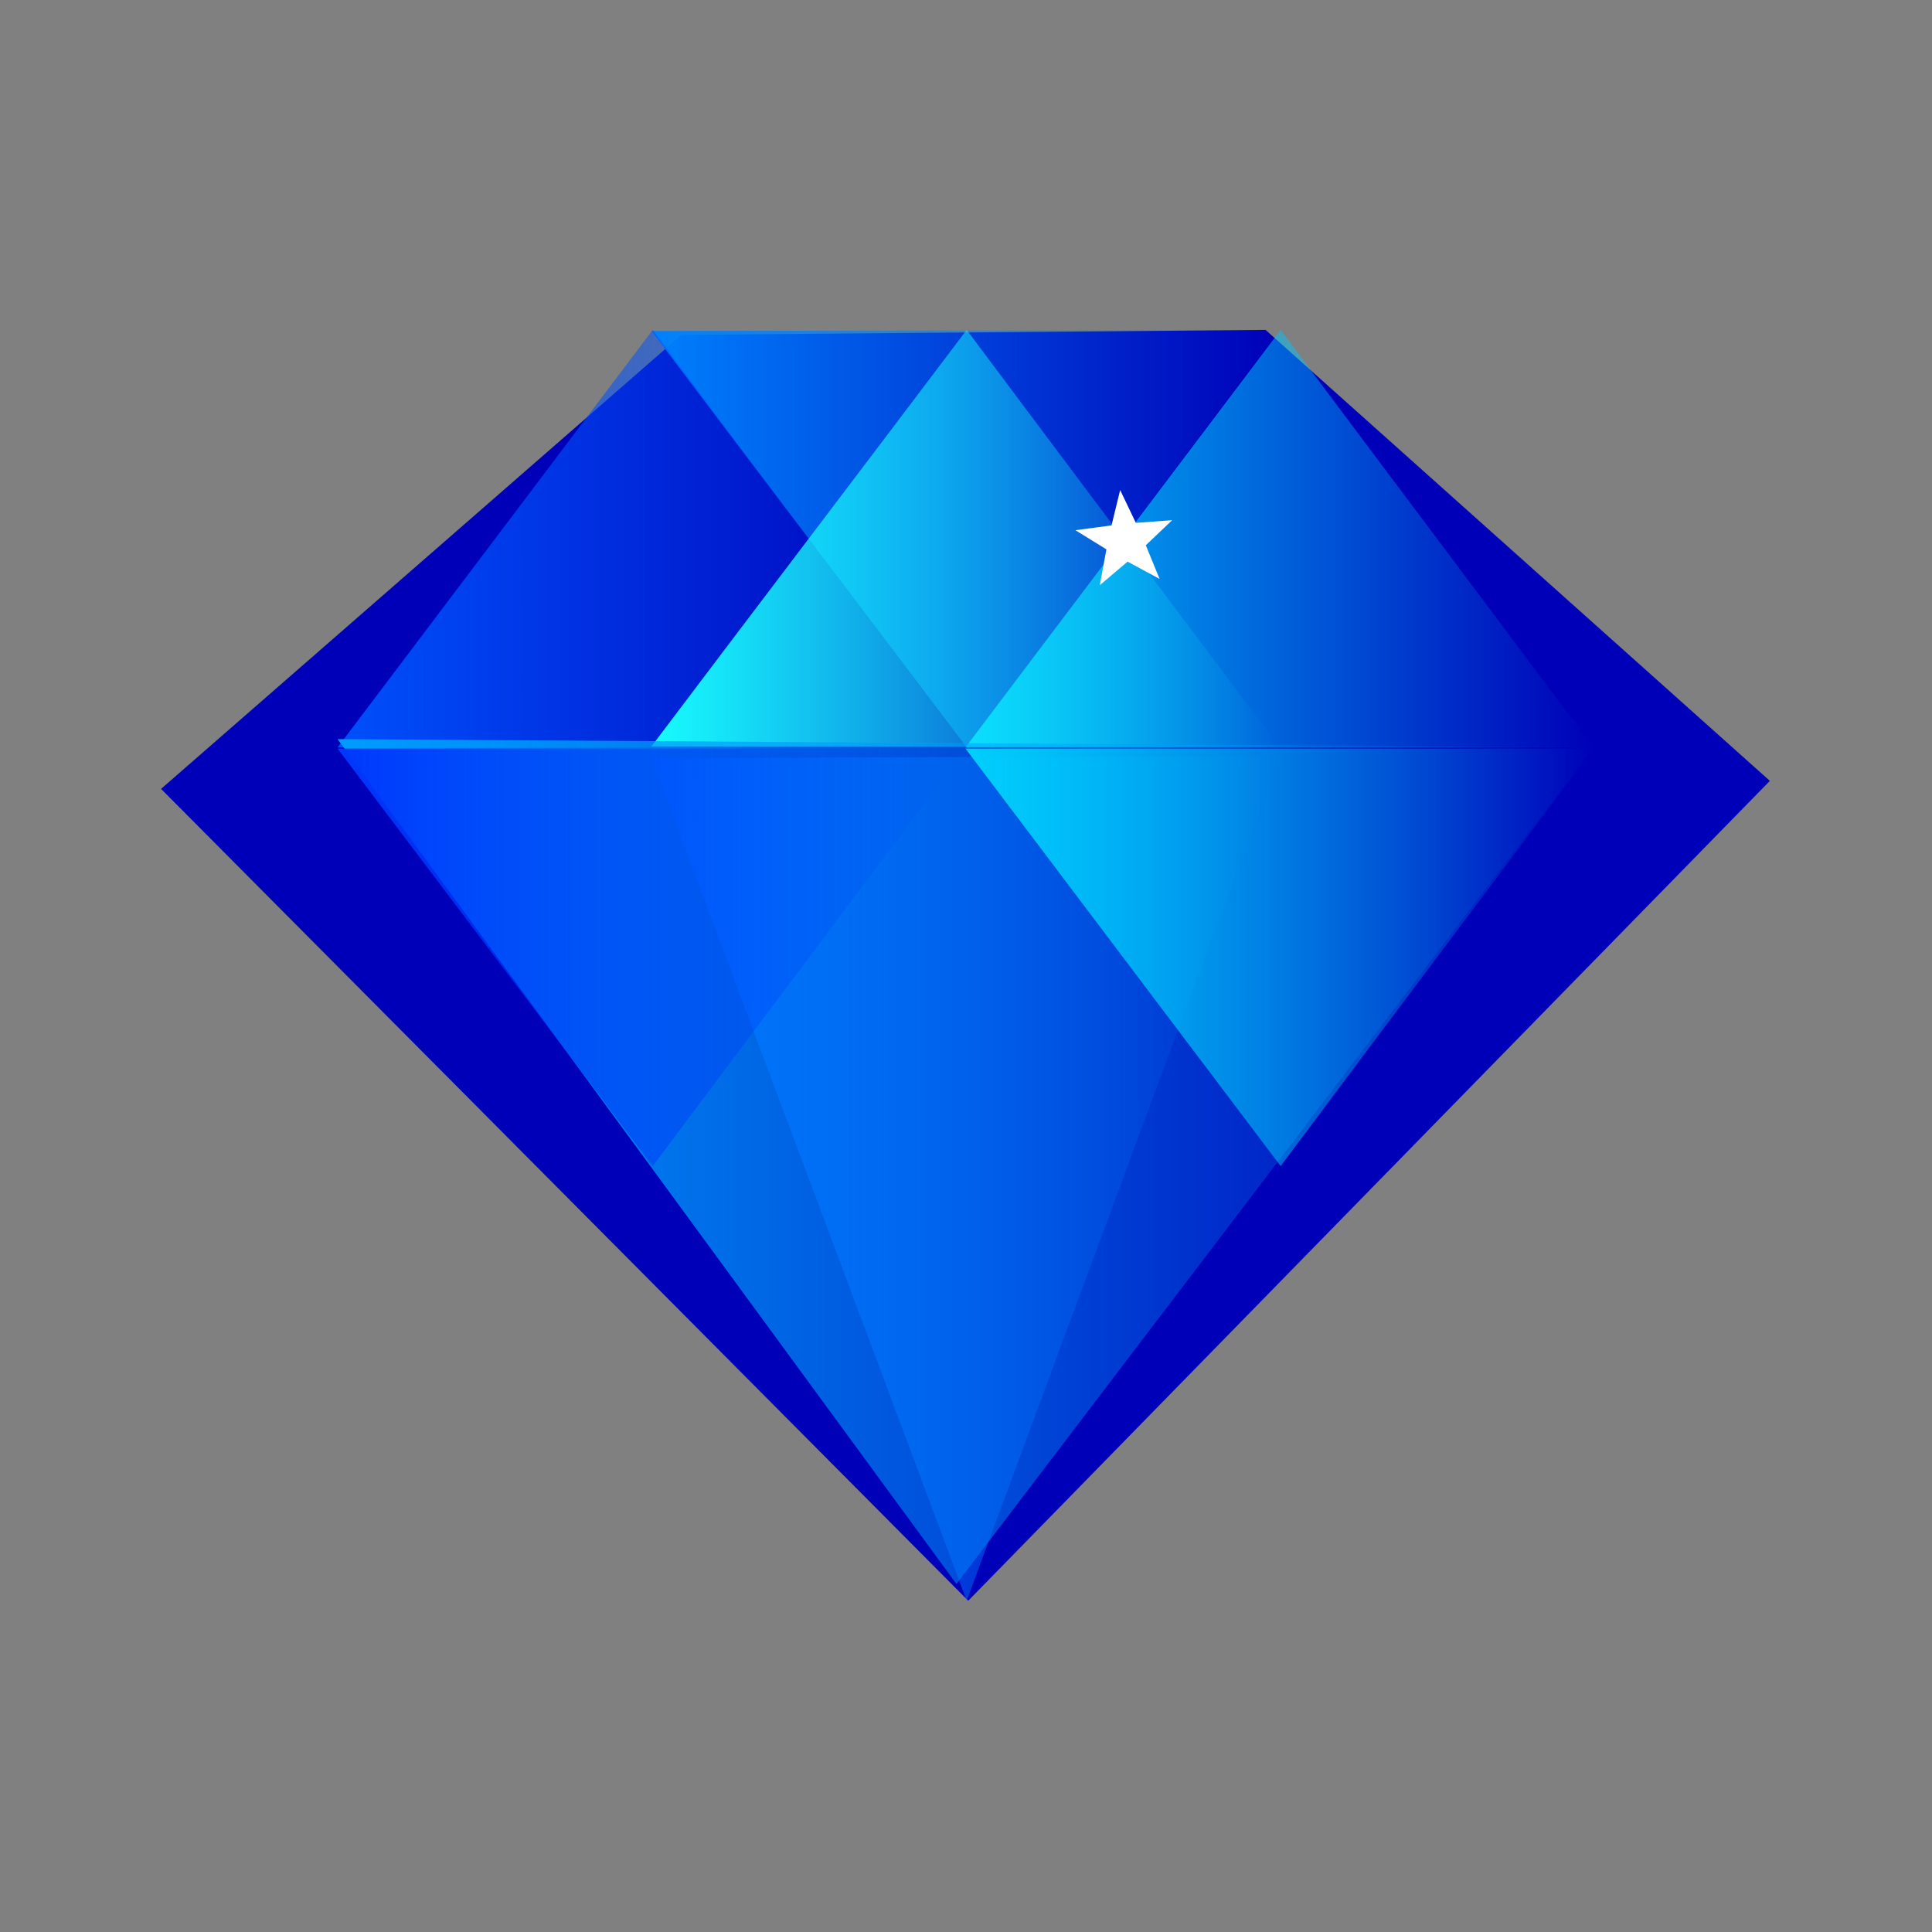 <svg:svg xmlns:dc="http://purl.org/dc/elements/1.1/" xmlns:ns2="http://creativecommons.org/ns#" xmlns:rdf="http://www.w3.org/1999/02/22-rdf-syntax-ns#" xmlns:svg="http://www.w3.org/2000/svg" height="600.005" id="svg2" version="1.1" viewBox="-45.001 -99.993 600.005 600.005" width="600.005">
  <svg:rect x="-45.001" y="-99.993" width="600.005" height="600.005" fill="#808080" stroke="none"/>
  <svg:defs id="defs4">
    <svg:linearGradient gradientUnits="userSpaceOnUse" id="linearGradient4108" x1="204.68" x2="504.68" y1="242.92" y2="242.92">
      <svg:stop id="stop3970" offset="0" stop-color="#0080fc" />
      <svg:stop id="stop3972" offset="1" stop-color="#0080fc" stop-opacity="0" />
    </svg:linearGradient>
    <svg:linearGradient gradientUnits="userSpaceOnUse" id="linearGradient4110" x1="354.68" x2="654.68" y1="242.94" y2="242.94">
      <svg:stop id="stop3962" offset="0" stop-color="#00c4fc" />
      <svg:stop id="stop3964" offset="1" stop-color="#00c4fc" stop-opacity="0" />
    </svg:linearGradient>
    <svg:linearGradient gradientUnits="userSpaceOnUse" id="linearGradient4112" x1="54.68" x2="354.68" y1="242.94" y2="242.94">
      <svg:stop id="stop3946" offset="0" stop-color="#0050fc" />
      <svg:stop id="stop3948" offset="1" stop-color="#0050fc" stop-opacity="0" />
    </svg:linearGradient>
    <svg:linearGradient gradientUnits="userSpaceOnUse" id="linearGradient4114" x1="204.68" x2="504.68" y1="242.92" y2="242.92">
      <svg:stop id="stop3954" offset="0" stop-color="#18fcfc" />
      <svg:stop id="stop3956" offset="1" stop-color="#18fcfc" stop-opacity="0" />
    </svg:linearGradient>
    <svg:linearGradient gradientUnits="userSpaceOnUse" id="linearGradient4116" x1="54.68" x2="654.68" y1="540.53" y2="540.53">
      <svg:stop id="stop3986" offset="0" stop-color="#009cfc" />
      <svg:stop id="stop3988" offset="1" stop-color="#009cfc" stop-opacity="0" />
    </svg:linearGradient>
    <svg:linearGradient gradientUnits="userSpaceOnUse" id="linearGradient4118" x1="204.68" x2="504.68" y1="548.54" y2="548.54">
      <svg:stop id="stop3994" offset="0" stop-color="#0074fc" />
      <svg:stop id="stop3996" offset="1" stop-color="#0074fc" stop-opacity="0" />
    </svg:linearGradient>
    <svg:linearGradient gradientUnits="userSpaceOnUse" id="linearGradient4120" x1="54.68" x2="354.68" y1="442.94" y2="442.94">
      <svg:stop id="stop3978" offset="0" stop-color="#0038fc" />
      <svg:stop id="stop3980" offset="1" stop-color="#0038fc" stop-opacity="0" />
    </svg:linearGradient>
    <svg:linearGradient gradientUnits="userSpaceOnUse" id="linearGradient4122" x1="354.68" x2="654.68" y1="442.94" y2="442.94">
      <svg:stop id="stop4002" offset="0" stop-color="#00d0fc" />
      <svg:stop id="stop4004" offset="1" stop-color="#00d0fc" stop-opacity="0" />
    </svg:linearGradient>
  </svg:defs>
  <svg:g id="layer1" transform="translate(0 -652.36)">
    <svg:g fill-rule="evenodd" id="g4217">
      <svg:g id="g4096" transform="matrix(.65 0 0 .65 30.751 568.84)">
        <svg:path d="m-39.589 351.58 385.66 387.89 383.01-391.72-240.95-215.47-279.07 2.37z" fill="#0000b8" id="path2985" />
        <svg:g id="g4068" transform="translate(-9.935 -10.899)">
          <svg:path d="m355.27 342.65c-50.2-66.49-100.39-132.46-150.59-198.95l300-0.522c-49.804 66.667-99.608 132.81-149.41 199.48z" fill="url(#linearGradient4108)" id="path2988" />
          <svg:path d="m505.27 143.18c-50.196 66.493-100.39 132.99-150.59 199.48 100 0.174 200-0.174 300 0-49.804-66.667-99.608-132.81-149.41-199.48z" fill="url(#linearGradient4110)" id="path2994" />
          <svg:path d="m205.27 143.18c-50.196 66.493-100.39 132.99-150.59 199.48 100 0.174 200-0.174 300 0-49.804-66.667-99.608-132.81-149.41-199.48z" fill="url(#linearGradient4112)" id="path2996" />
          <svg:path d="m355.27 143.18c-50.196 66.493-100.39 132.46-150.59 198.96l300 0.522c-49.8-66.67-99.61-132.82-149.41-199.48z" fill="url(#linearGradient4114)" id="path3032" />
          <svg:path d="m350.37 742.36-295.69-403.66l600 3.85z" fill="url(#linearGradient4116)" id="path3003" />
          <svg:path d="m355.27 750.37c-50.2-134.55-100.39-268.05-150.59-402.6 100-0.352 200-0.704 300-1.055-49.804 134.9-99.608 268.75-149.41 403.66z" fill="url(#linearGradient4118)" id="path3822" />
          <svg:path d="m205.27 542.7c-50.2-66.49-100.39-132.98-150.59-199.47 100-0.174 200 0.174 300 0-49.804 66.667-99.608 132.81-149.41 199.48z" fill="url(#linearGradient4120)" id="path3840" />
          <svg:path d="m505.27 542.7c-50.196-66.493-100.39-132.99-150.59-199.48 100-0.174 200 0.174 300 0-49.804 66.667-99.608 132.81-149.41 199.48z" fill="url(#linearGradient4122)" id="path3856" />
        </svg:g>
      </svg:g>
      <svg:path d="m-141.05 70.886 2.045-11.12-9.618-5.944 11.208-1.491 2.681-10.984 4.881 10.198 11.275-0.845-8.191 7.794 4.287 10.462-9.944-5.381z" fill="#fff" id="path4145" transform="translate(437.61 663.21)" />
    </svg:g>
  </svg:g>
</svg:svg>